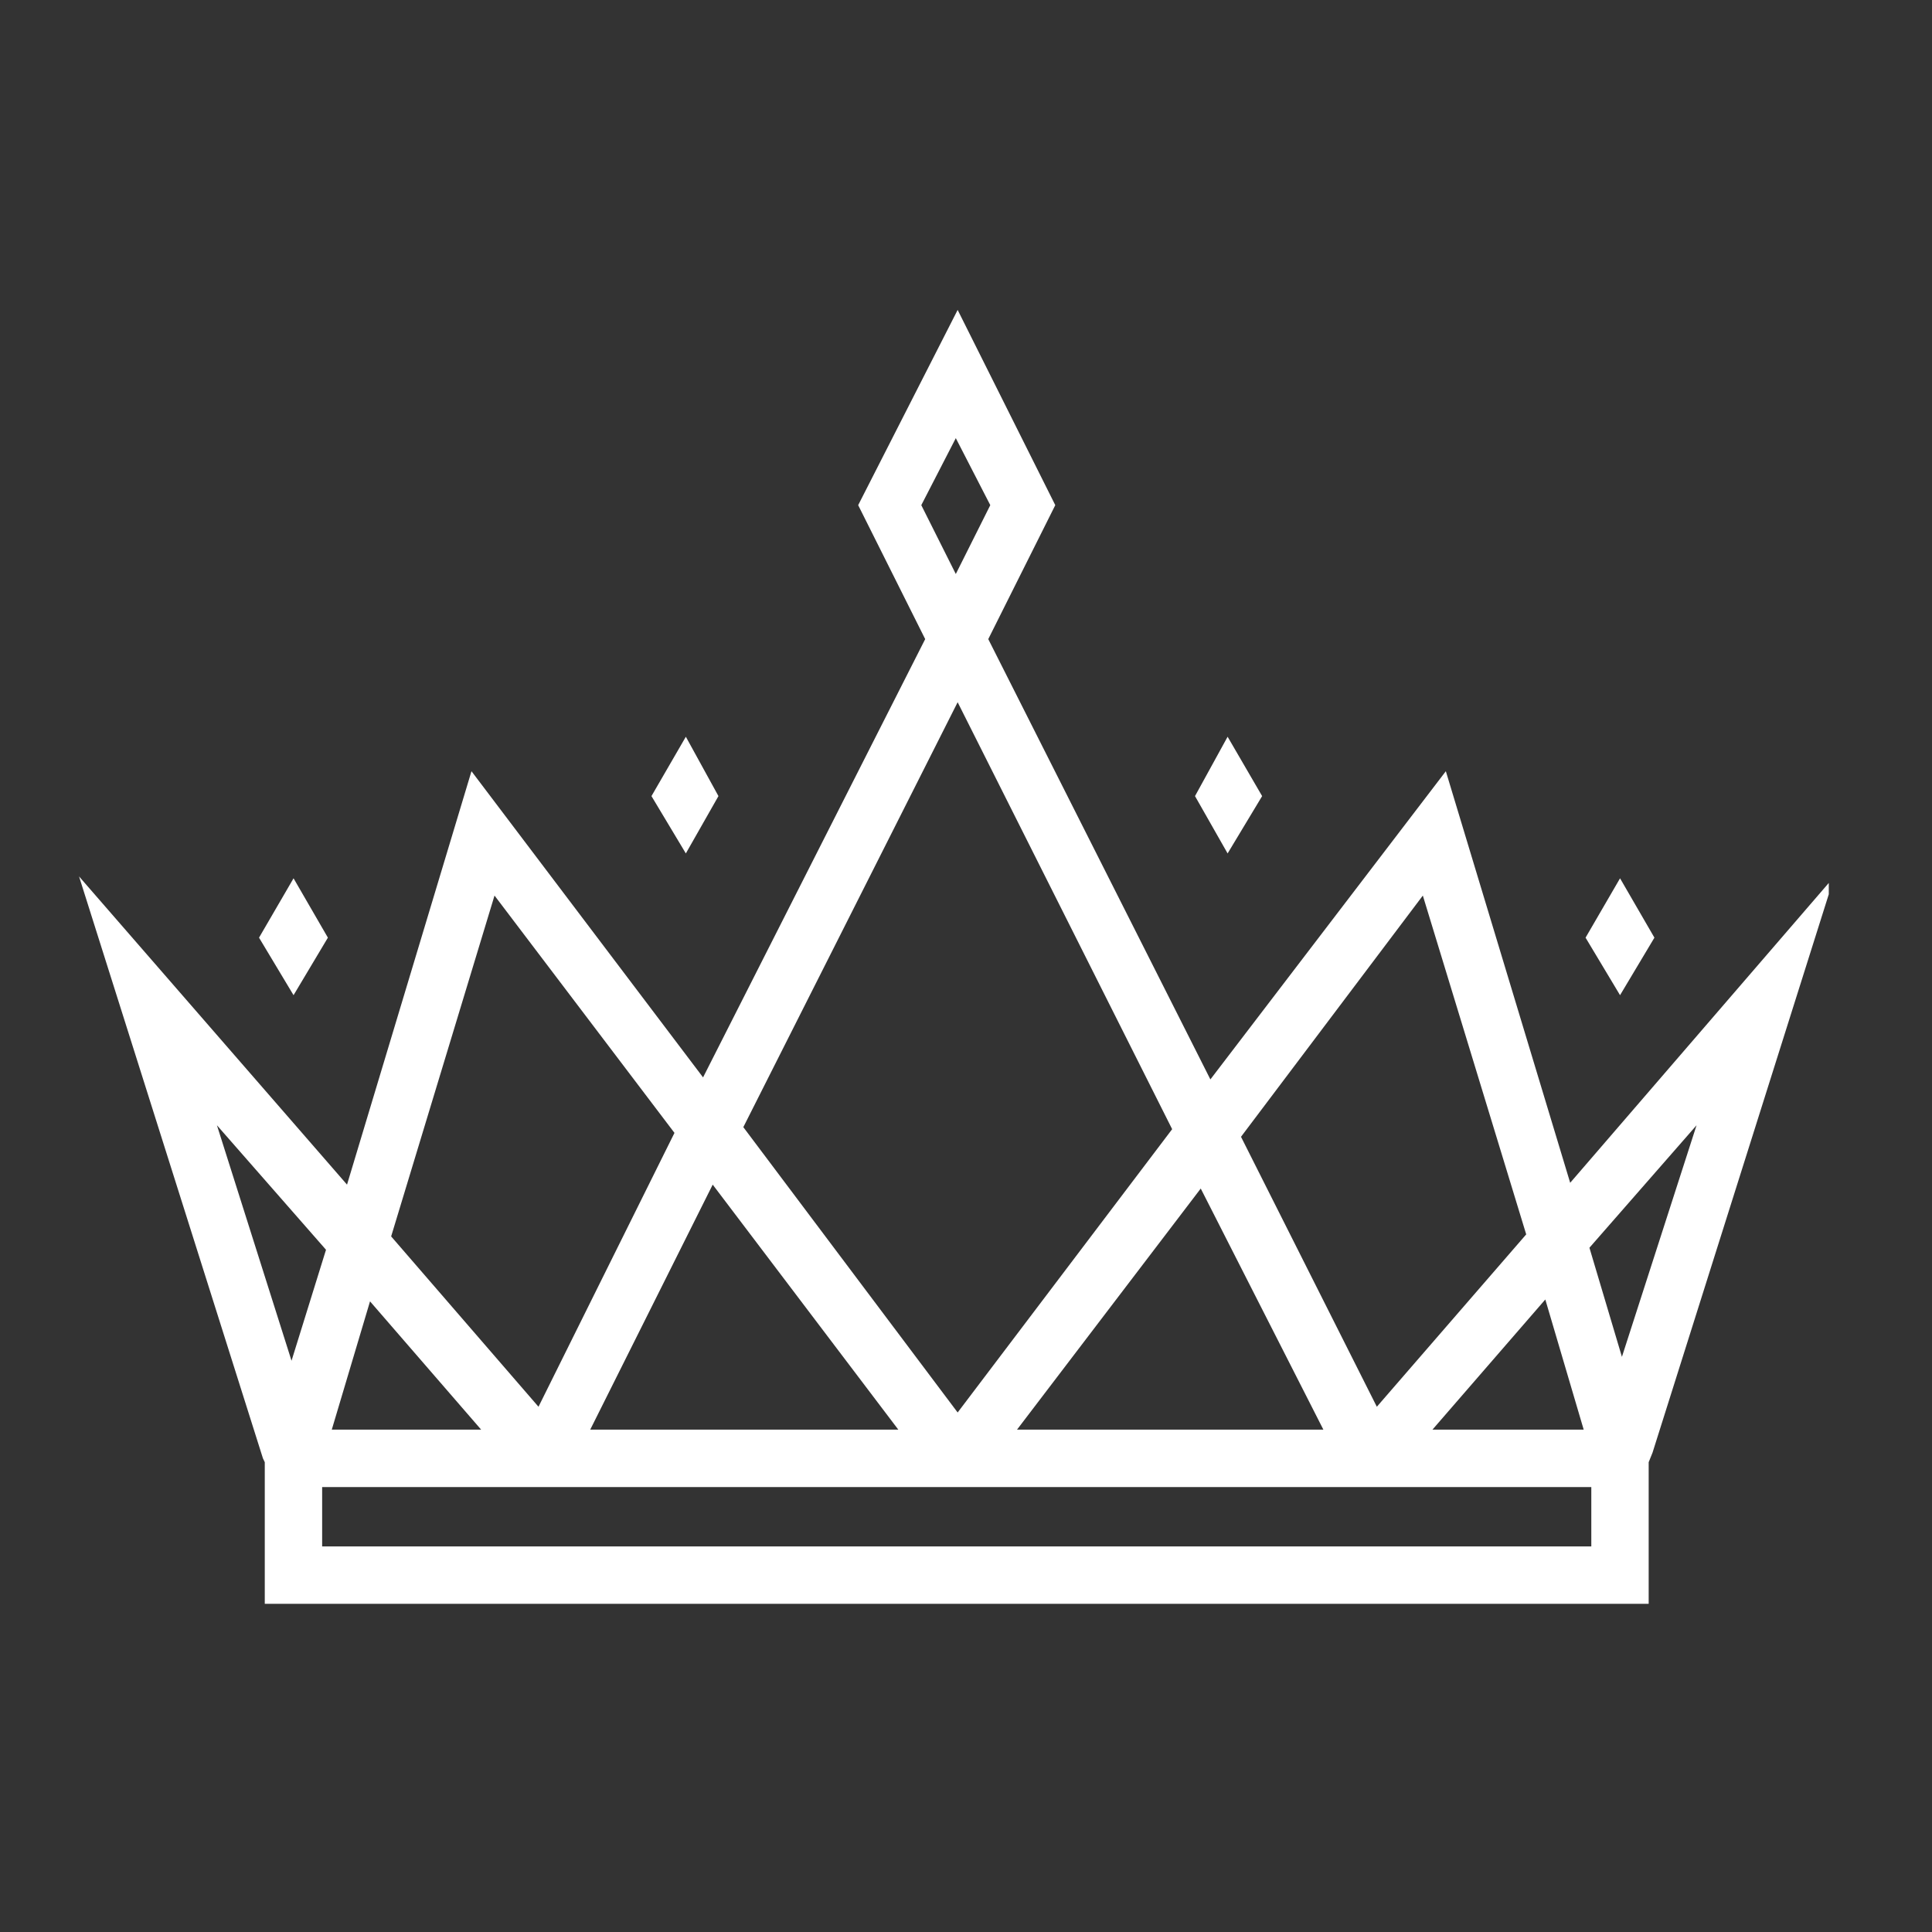 <svg xmlns="http://www.w3.org/2000/svg" xmlns:xlink="http://www.w3.org/1999/xlink" width="70" zoomAndPan="magnify" viewBox="0 0 52.5 52.5" height="70" preserveAspectRatio="xMidYMid meet" version="1.0"><rect x="0" y="0" width="52.5" height="52.5" fill="#333333" stroke="none"/><defs><clipPath id="302590d295"><path d="M 2.148 8.352 L 49.695 8.352 L 49.695 44 L 2.148 44 Z M 2.148 8.352 " clip-rule="nonzero"/></clipPath></defs><path fill="#ffffff" d="M 8.91 25.48 L 7.977 23.867 L 7.039 25.48 L 7.977 27.043 Z M 8.91 25.48 " fill-opacity="1" fill-rule="nonzero"/><path fill="#ffffff" d="M 19.523 21.633 L 18.637 20.02 L 17.703 21.633 L 18.637 23.191 Z M 19.523 21.633 " fill-opacity="1" fill-rule="nonzero"/><path fill="#ffffff" d="M 44.957 25.48 L 44.023 23.867 L 43.086 25.48 L 44.023 27.043 Z M 44.957 25.48 " fill-opacity="1" fill-rule="nonzero"/><path fill="#ffffff" d="M 34.297 21.633 L 33.359 20.02 L 32.473 21.633 L 33.359 23.191 Z M 34.297 21.633 " fill-opacity="1" fill-rule="nonzero"/><g clip-path="url(#302590d295)"><path fill="#ffffff" d="M 42.668 32.141 L 39.289 20.957 L 32.891 29.332 L 26.855 17.367 L 28.676 13.727 L 26.023 8.422 L 23.32 13.727 L 25.141 17.367 L 19.105 29.277 L 12.812 20.957 L 9.43 32.191 L 2.148 23.816 L 7.145 39.629 L 7.195 39.734 L 7.195 43.582 L 44.801 43.582 L 44.801 39.734 L 44.906 39.473 L 49.848 23.816 Z M 43.035 38.848 L 38.926 38.848 L 41.992 35.312 Z M 38.664 24.336 L 41.473 33.543 L 37.414 38.227 L 33.723 30.891 Z M 35.961 38.848 L 27.637 38.848 L 32.629 32.297 Z M 25.035 13.727 L 25.973 11.906 L 26.91 13.727 L 25.973 15.598 Z M 26.023 19.082 L 31.852 30.684 L 26.023 38.383 L 20.199 30.629 Z M 10.055 35.363 L 13.074 38.848 L 9.016 38.848 Z M 24.41 38.848 L 16.039 38.848 L 19.367 32.191 Z M 13.438 24.336 L 18.328 30.785 L 14.633 38.227 L 10.629 33.598 Z M 5.895 30.578 L 8.859 33.961 L 7.922 36.977 Z M 43.242 42.023 L 8.754 42.023 L 8.754 40.41 L 43.242 40.41 Z M 44.074 36.871 L 43.191 33.906 L 46.102 30.578 Z M 44.074 36.871 " fill-opacity="1" fill-rule="nonzero"/></g></svg>